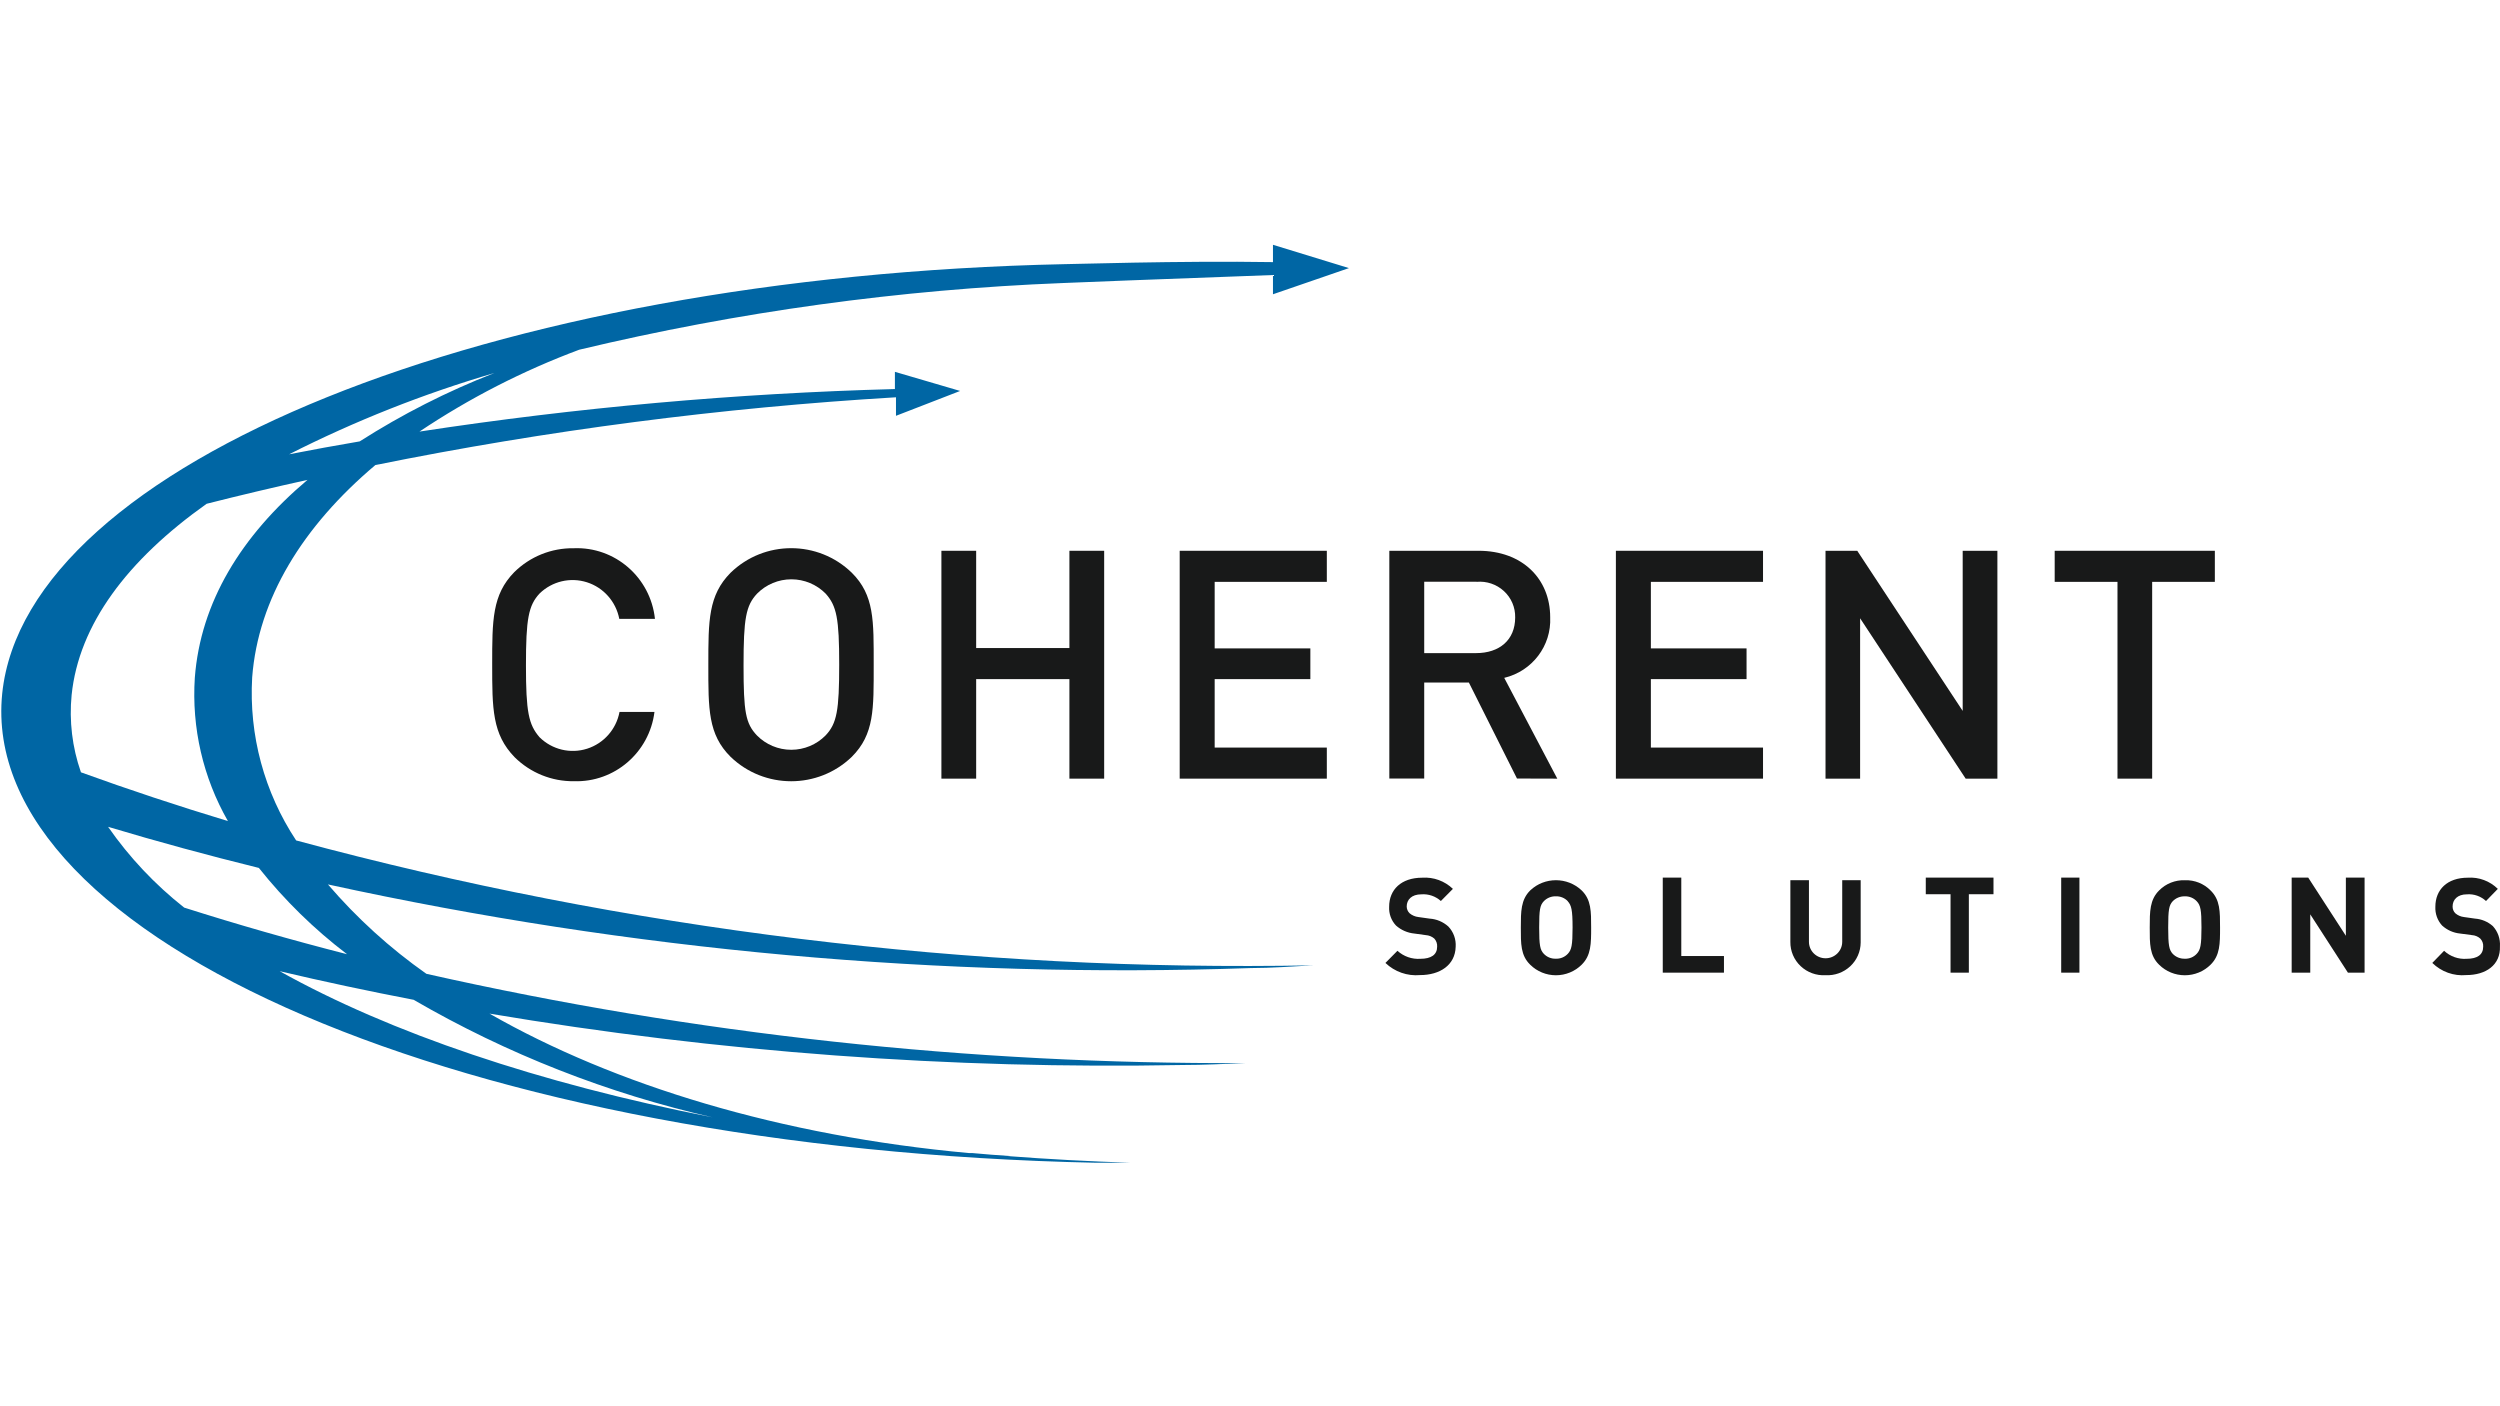 <?xml version="1.0" encoding="UTF-8"?>
<svg width="1920px" height="1080px" viewBox="0 0 1920 1080" version="1.1" xmlns="http://www.w3.org/2000/svg" xmlns:xlink="http://www.w3.org/1999/xlink">
    <!-- Generator: Sketch 61 (89581) - https://sketch.com -->
    <title>Coherent</title>
    <desc>Created with Sketch.</desc>
    <g id="Coherent" stroke="none" stroke-width="1" fill="none" fill-rule="evenodd">
        <g transform="translate(1, 188)">
            <path d="M439.911,411.971 C422.867,412.217 406.431,405.587 394.257,393.555 C377,375.783 377,356.261 377,322.283 C377,288.304 377,268.783 393.892,251.471 C406.066,239.438 422.501,232.808 439.546,233.055 C471.285,231.707 498.611,255.437 502,287.291 L474.608,287.291 C472.057,274.045 462.529,263.266 449.773,259.195 C437.016,255.125 423.073,258.414 413.432,267.77 C404.849,276.978 402.931,287.291 402.931,323.019 C402.931,358.747 404.94,368.508 413.432,378.269 C423.066,387.727 437.074,391.083 449.897,387.003 C462.719,382.924 472.282,372.069 474.79,358.747 L501.635,358.747 C497.742,389.883 471.014,412.93 439.911,411.971 L439.911,411.971 Z" id="Path" fill="#181919"></path>
            <path d="M653.2,393.223 C627.25,418.259 586.025,418.259 560.075,393.223 C542.724,375.947 543,356.464 543,322.554 C543,288.644 543,269.162 560.075,251.886 C585.966,226.705 627.309,226.705 653.2,251.886 C670.552,269.162 669.998,288.644 669.998,322.554 C669.998,356.464 670.552,375.855 653.2,393.223 L653.2,393.223 Z M633.08,267.876 C626.141,260.86 616.665,256.91 606.776,256.91 C596.887,256.91 587.411,260.86 580.472,267.876 C571.796,277.065 570.043,287.174 570.043,323.014 C570.043,358.854 571.612,367.584 580.288,376.774 C587.233,383.847 596.749,387.834 606.684,387.834 C616.619,387.834 626.134,383.847 633.08,376.774 C641.756,367.584 643.509,357.567 643.509,322.279 C643.509,286.99 641.571,277.341 633.08,267.876 Z" id="Shape" fill="#181919"></path>
            <polygon id="Path" fill="#181919" points="820.306 410 820.306 333.563 748.694 333.563 748.694 410 722 410 722 235 748.694 235 748.694 309.7 820.306 309.7 820.306 235 847 235 847 410"></polygon>
            <polygon id="Path" fill="#181919" points="905 410 905 235 1018 235 1018 258.864 931.865 258.864 931.865 309.974 1005.352 309.974 1005.352 333.563 931.865 333.563 931.865 386.136 1018 386.136 1018 410"></polygon>
            <path d="M1164.044,409.909 L1127.081,336.162 L1092.798,336.162 L1092.798,409.909 L1066,409.909 L1066,235 L1134.566,235 C1168.11,235 1189.548,256.475 1189.548,286.084 C1190.566,307.948 1175.762,327.456 1154.249,332.598 L1195,410 L1164.044,409.909 Z M1132.995,258.76 L1092.798,258.76 L1092.798,313.59 L1132.625,313.59 C1150.552,313.59 1162.658,303.538 1162.658,286.175 C1162.822,278.522 1159.677,271.162 1154.013,265.944 C1148.349,260.727 1140.703,258.146 1132.995,258.851 L1132.995,258.76 Z" id="Shape" fill="#181919"></path>
            <polygon id="Path" fill="#181919" points="1240 410 1240 235 1353 235 1353 258.864 1266.865 258.864 1266.865 309.974 1340.352 309.974 1340.352 333.563 1266.865 333.563 1266.865 386.136 1353 386.136 1353 410"></polygon>
            <polygon id="Path" fill="#181919" points="1508.634 410 1427.565 286.842 1427.565 410 1401 410 1401 235 1425.366 235 1506.344 357.975 1506.344 235 1533 235 1533 410"></polygon>
            <polygon id="Path" fill="#181919" points="1651.862 258.864 1651.862 410 1625.23 410 1625.23 258.864 1577 258.864 1577 235 1700 235 1700 258.864"></polygon>
            <path d="M1089.607,560.862 C1079.824,561.746 1070.136,558.35 1063,551.536 L1072.239,542.211 C1077.029,546.566 1083.358,548.785 1089.792,548.366 C1098.199,548.366 1102.726,545.195 1102.726,539.04 C1102.88,536.737 1102.077,534.473 1100.509,532.792 C1098.69,531.237 1096.421,530.32 1094.042,530.18 L1085.265,528.968 C1080.028,528.472 1075.081,526.318 1071.13,522.813 C1067.474,518.935 1065.568,513.704 1065.864,508.358 C1065.864,495.302 1075.103,486.069 1091.27,486.069 C1099.965,485.486 1108.506,488.596 1114.829,494.649 L1105.59,503.975 C1101.496,500.288 1096.095,498.436 1090.623,498.846 C1083.048,498.846 1079.352,503.042 1079.352,508.172 C1079.36,510.144 1080.16,512.029 1081.57,513.394 C1083.492,514.998 1085.835,516.003 1088.314,516.285 L1096.906,517.497 C1102.248,517.827 1107.324,519.963 1111.318,523.559 C1115.293,527.713 1117.341,533.371 1116.954,539.133 C1116.584,553.215 1104.851,560.862 1089.607,560.862 Z" id="Path" fill="#181919"></path>
            <path d="M1213.683,552.929 C1208.465,558.095 1201.363,561 1193.954,561 C1186.545,561 1179.443,558.095 1174.225,552.929 C1166.816,545.744 1167,536.74 1167,524.371 C1167,512.002 1167,502.998 1174.225,495.814 C1185.238,485.395 1202.67,485.395 1213.683,495.814 C1221.093,502.998 1221,512.002 1221,524.371 C1221,536.74 1221,545.744 1213.683,552.929 L1213.683,552.929 Z M1203.124,504.181 C1200.751,501.643 1197.368,500.248 1193.861,500.361 C1190.359,500.272 1186.987,501.663 1184.599,504.181 C1181.728,507.273 1181.08,510.547 1181.08,524.371 C1181.08,538.196 1181.82,541.47 1184.599,544.471 C1186.972,547.009 1190.355,548.404 1193.861,548.291 C1197.373,548.428 1200.765,547.029 1203.124,544.471 C1205.902,541.47 1206.736,538.105 1206.736,524.371 C1206.736,510.638 1205.81,507.273 1203.031,504.181 L1203.124,504.181 Z" id="Shape" fill="#181919"></path>
            <polygon id="Path" fill="#181919" points="1276 559 1276 486 1290.229 486 1290.229 546.232 1323 546.232 1323 559"></polygon>
            <path d="M1401.048,560.957 C1393.967,561.367 1387.032,558.848 1381.903,554.003 C1376.774,549.158 1373.912,542.422 1374.002,535.408 L1374.002,488 L1388.271,488 L1388.271,535.316 C1388.271,542.294 1393.991,547.952 1401.048,547.952 C1408.104,547.952 1413.824,542.294 1413.824,535.316 L1413.824,488 L1428,488 L1428,535.869 C1427.959,542.786 1425.054,549.385 1419.96,554.126 C1414.867,558.867 1408.032,561.336 1401.048,560.957 L1401.048,560.957 Z" id="Path" fill="#181919"></path>
            <polygon id="Path" fill="#181919" points="1511.074 498.768 1511.074 559 1497.018 559 1497.018 498.768 1478 498.768 1478 486 1530 486 1530 498.768"></polygon>
            <rect id="Rectangle" fill="#181919" fill-rule="nonzero" x="1582" y="486" width="14" height="73"></rect>
            <path d="M1696.683,552.932 C1691.465,558.096 1684.363,561 1676.954,561 C1669.545,561 1662.443,558.096 1657.225,552.932 C1649.816,545.75 1650,536.749 1650,524.384 C1650,512.019 1650,503.018 1657.225,495.836 C1662.408,490.595 1669.61,487.754 1677.047,488.017 C1684.426,487.771 1691.563,490.614 1696.683,495.836 C1704.093,503.018 1704,512.019 1704,524.384 C1704,536.749 1704,545.75 1696.683,552.932 L1696.683,552.932 Z M1686.124,504.2 C1683.765,501.643 1680.373,500.244 1676.861,500.382 C1673.362,500.305 1669.994,501.693 1667.599,504.2 C1664.82,507.291 1664.172,510.564 1664.172,524.384 C1664.172,538.203 1664.913,541.476 1667.599,544.477 C1669.987,546.993 1673.359,548.384 1676.861,548.295 C1680.378,548.459 1683.781,547.056 1686.124,544.477 C1688.902,541.476 1689.736,538.112 1689.736,524.384 C1689.736,510.655 1688.995,507.291 1686.124,504.2 L1686.124,504.2 Z" id="Shape" fill="#181919"></path>
            <polygon id="Path" fill="#181919" points="1802.205 559 1773.278 514.219 1773.278 559 1759 559 1759 486 1771.702 486 1800.629 530.688 1800.629 486 1815 486 1815 559"></polygon>
            <path d="M1893.114,560.859 C1883.511,561.754 1873.997,558.357 1867,551.533 L1876.068,542.207 C1880.787,546.596 1887.04,548.818 1893.386,548.362 C1901.638,548.362 1906.081,545.192 1906.081,539.037 C1906.255,536.712 1905.426,534.427 1903.814,532.788 C1902.033,531.227 1899.803,530.31 1897.467,530.177 L1888.399,528.965 C1883.258,528.475 1878.4,526.32 1874.526,522.81 C1870.965,518.914 1869.099,513.695 1869.358,508.355 C1869.358,495.299 1878.425,486.066 1894.293,486.066 C1902.798,485.498 1911.147,488.608 1917.325,494.646 L1908.257,503.972 C1904.267,500.299 1898.999,498.448 1893.658,498.843 C1886.223,498.843 1882.596,503.039 1882.596,508.168 C1882.558,510.131 1883.313,512.022 1884.682,513.391 C1886.565,515 1888.867,516.005 1891.301,516.282 L1899.824,517.494 C1904.833,517.846 1909.6,519.84 1913.426,523.183 C1917.318,527.343 1919.326,532.996 1918.957,538.757 C1919.501,553.212 1908.076,560.859 1893.114,560.859 Z" id="Path" fill="#181919"></path>
            <path d="M226.442,457.456 C201.954,420.472 190.105,376.547 192.672,332.261 C197.26,271.867 231.489,216.245 287.283,169.16 C419.18,142.492 552.784,125.103 687.112,117.118 L687.112,131.344 L736.391,112.253 L686.286,97.567 L686.286,110.784 C564.011,114.061 442.06,124.974 321.145,143.46 C359.461,117.805 400.637,96.706 443.838,80.587 C565.7,51.461 690.114,34.308 815.31,29.371 C815.31,29.371 896.524,26.067 976.636,23.222 L976.636,37.999 L1035,17.898 L976.636,0 L976.636,13.309 C905.333,12.116 816.687,15.053 816.687,14.869 C375.563,24.231 18.957,168.058 0.695,344.652 C-18.392,533.729 357.852,694.995 841.005,705 L867.709,705 C835.529,703.96 803.87,702.246 772.73,699.86 L775.116,699.86 C765.297,699.218 755.57,698.483 745.843,697.565 L743.273,697.565 C598.557,684.348 470.909,645.34 374.921,590.452 C550.73,620.083 728.913,633.295 907.169,629.92 C923.044,629.92 939.379,629.094 955.255,628.451 C743.745,629.378 532.809,606.378 326.468,559.888 C298.505,540.238 273.104,517.175 250.852,491.233 C483.494,542.08 721.576,563.664 959.568,555.482 C975.535,555.482 991.778,554.197 1007.745,553.371 C744.091,558.421 481.049,526.129 226.442,457.456 L226.442,457.456 Z M378.408,98.577 C342.392,112.624 307.844,130.178 275.262,150.986 C256.908,154.107 238.83,157.411 221.028,160.899 C271.52,135.297 324.265,114.404 378.591,98.485 L378.408,98.577 Z M61.078,404.863 C54.464,385.906 52.053,365.736 54.012,345.754 C59.518,291.876 96.592,242.22 157.708,198.898 C183.281,192.412 209.098,186.293 235.16,180.541 C184.046,223.68 153.028,274.712 148.624,332.445 C146.096,370.859 154.937,409.167 174.043,442.587 C135.44,430.9 97.815,418.417 61.17,405.139 L61.078,404.863 Z M316.924,579.989 C388.41,621.441 465.759,651.83 546.341,670.122 C412.912,643.963 298.479,605.138 213.778,557.869 C247.548,565.854 282.053,573.197 316.924,579.897 L316.924,579.989 Z M265.535,544.835 C222.71,533.882 181.017,521.95 140.456,509.039 C118.015,491.358 98.316,470.449 82.001,446.993 C119.748,458.313 158.351,468.837 197.811,478.567 C217.549,503.381 240.298,525.642 265.535,544.835 L265.535,544.835 Z" id="Shape" fill="#0066A4"></path>
        </g>
    </g>
</svg>